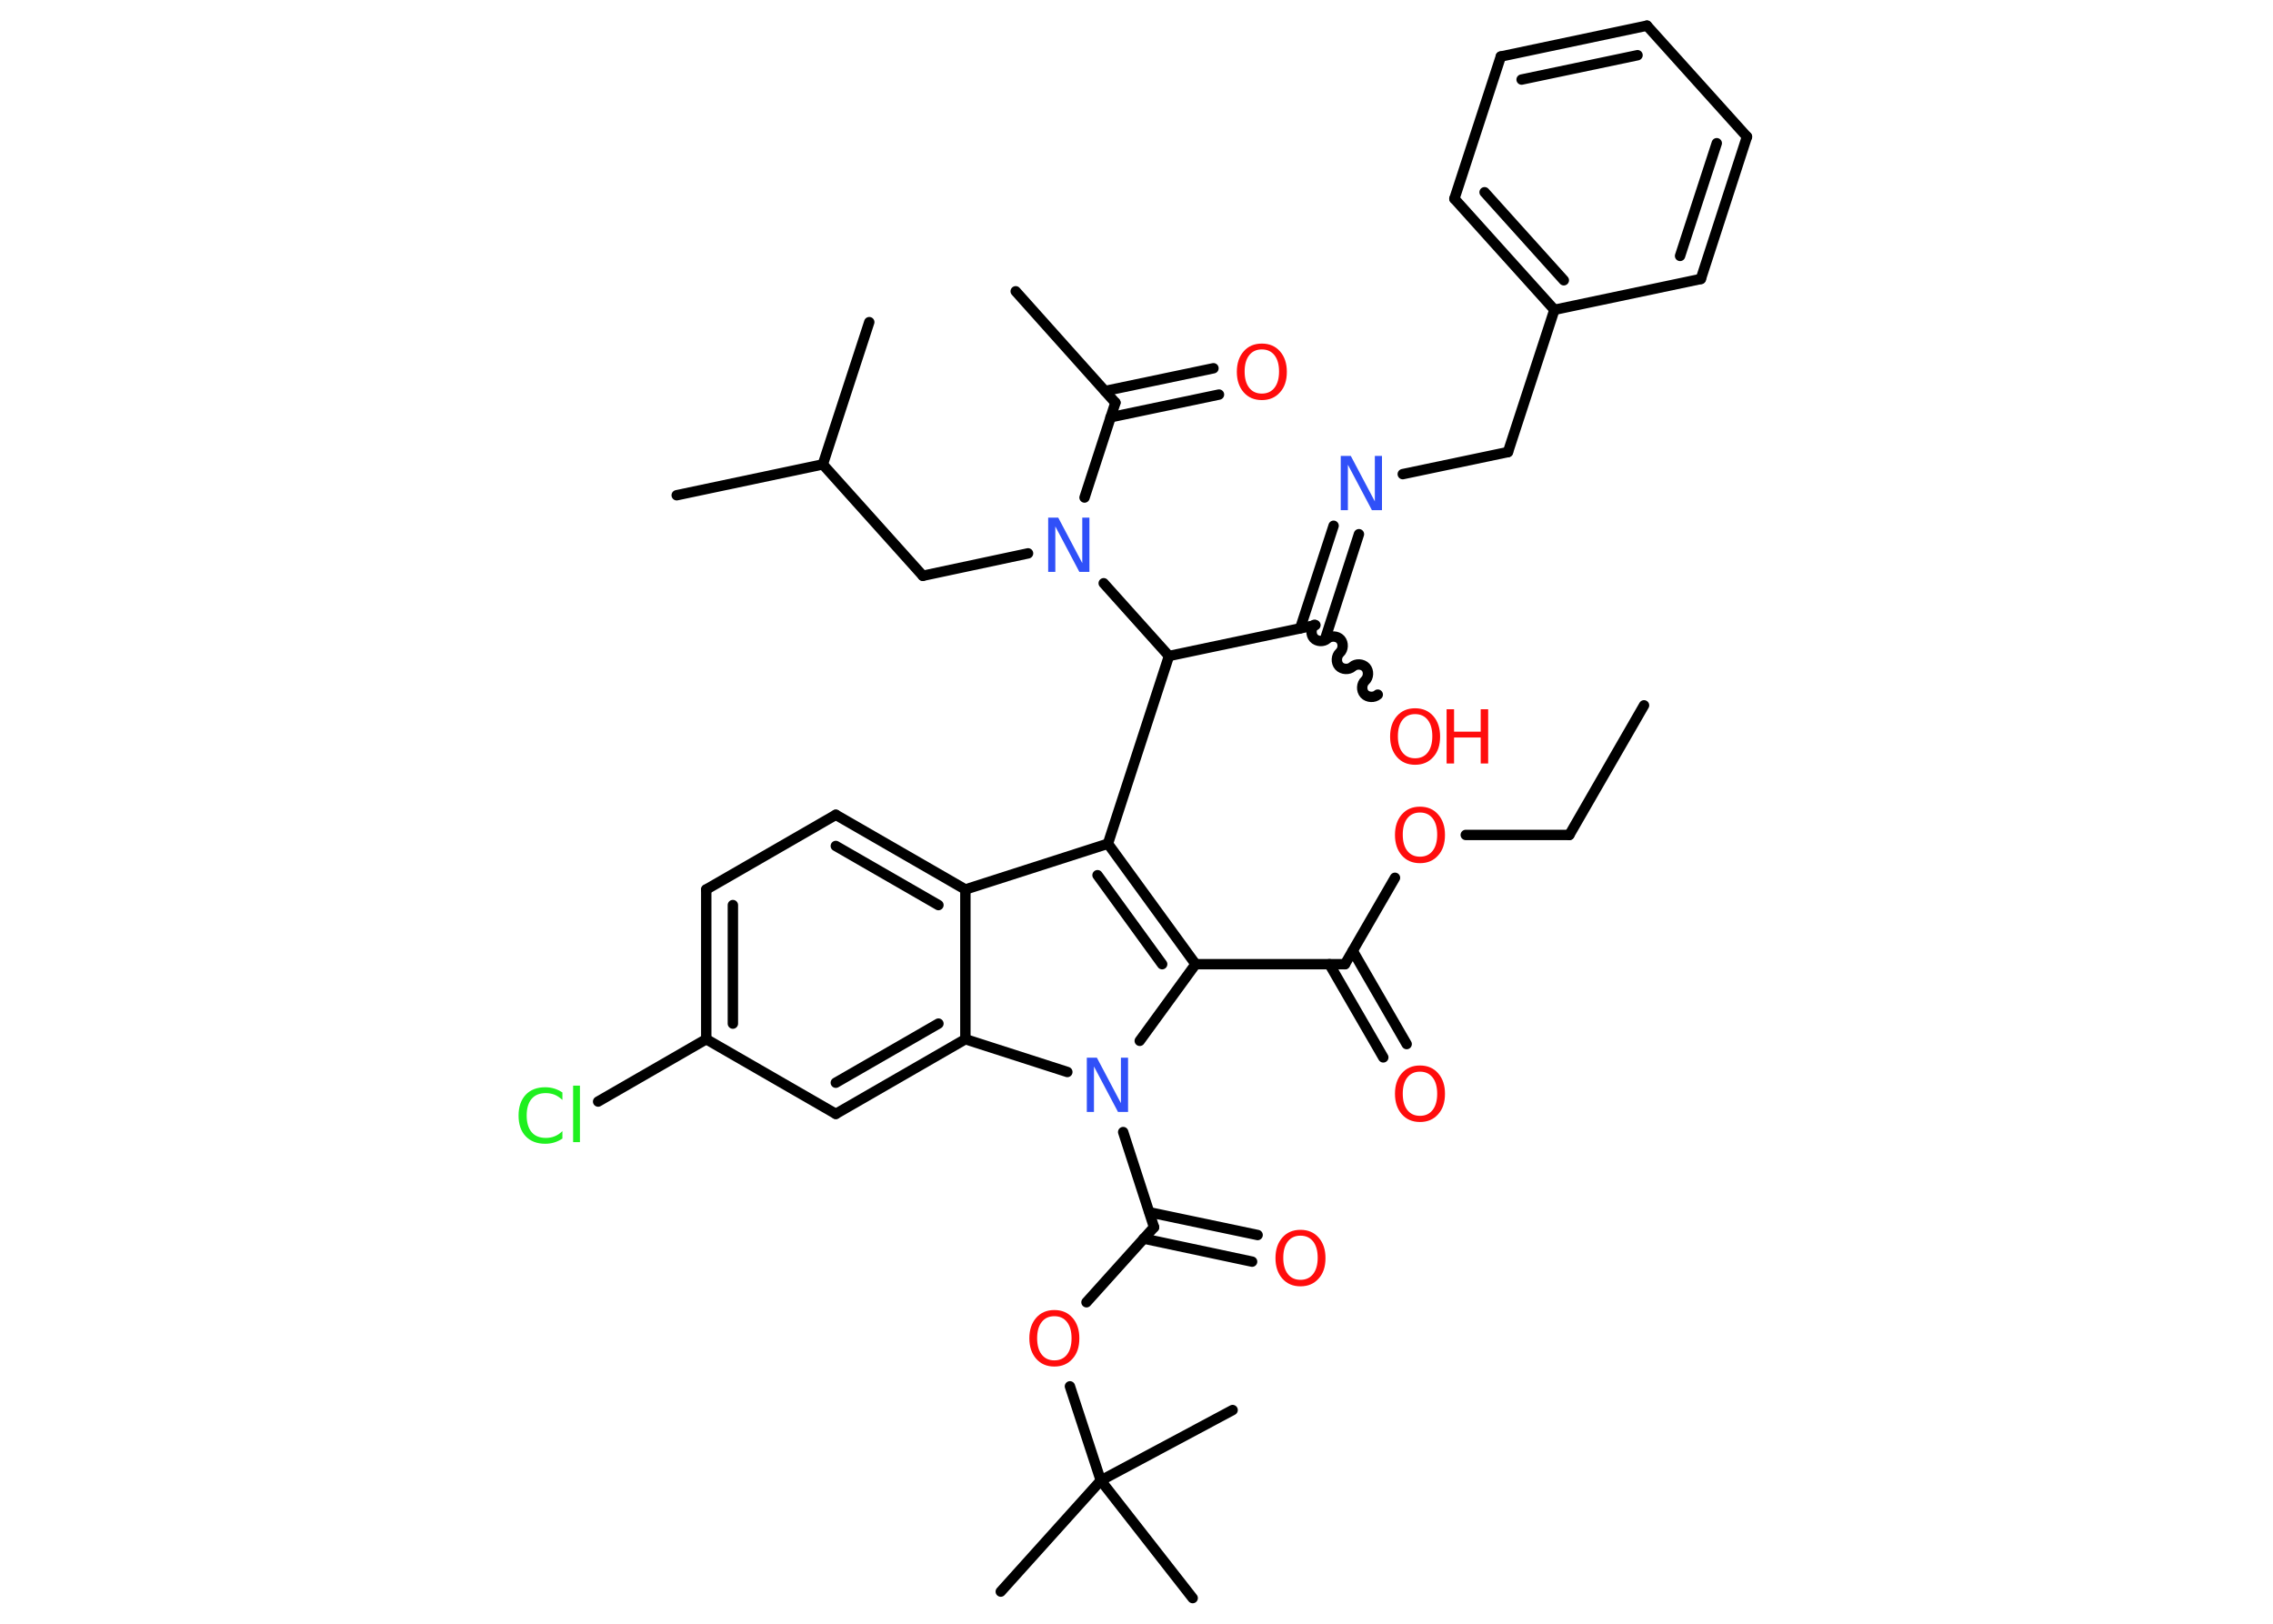 <?xml version='1.0' encoding='UTF-8'?>
<!DOCTYPE svg PUBLIC "-//W3C//DTD SVG 1.1//EN" "http://www.w3.org/Graphics/SVG/1.1/DTD/svg11.dtd">
<svg version='1.2' xmlns='http://www.w3.org/2000/svg' xmlns:xlink='http://www.w3.org/1999/xlink' width='70.0mm' height='50.0mm' viewBox='0 0 70.0 50.0'>
  <desc>Generated by the Chemistry Development Kit (http://github.com/cdk)</desc>
  <g stroke-linecap='round' stroke-linejoin='round' stroke='#000000' stroke-width='.32' fill='#FF0D0D'>
    <rect x='.0' y='.0' width='70.0' height='50.0' fill='#FFFFFF' stroke='none'/>
    <g id='mol1' class='mol'>
      <line id='mol1bnd1' class='bond' x1='50.63' y1='21.72' x2='48.33' y2='25.71'/>
      <line id='mol1bnd2' class='bond' x1='48.33' y1='25.71' x2='45.14' y2='25.71'/>
      <line id='mol1bnd3' class='bond' x1='42.96' y1='27.03' x2='41.42' y2='29.69'/>
      <g id='mol1bnd4' class='bond'>
        <line x1='41.66' y1='29.28' x2='43.32' y2='32.15'/>
        <line x1='40.94' y1='29.69' x2='42.6' y2='32.56'/>
      </g>
      <line id='mol1bnd5' class='bond' x1='41.42' y1='29.69' x2='36.82' y2='29.69'/>
      <g id='mol1bnd6' class='bond'>
        <line x1='36.82' y1='29.69' x2='34.12' y2='25.98'/>
        <line x1='35.79' y1='29.69' x2='33.8' y2='26.95'/>
      </g>
      <line id='mol1bnd7' class='bond' x1='34.12' y1='25.98' x2='36.0' y2='20.2'/>
      <line id='mol1bnd8' class='bond' x1='36.0' y1='20.2' x2='40.51' y2='19.25'/>
      <path id='mol1bnd9' class='bond' d='M42.43 21.39c-.11 .1 -.31 .09 -.41 -.02c-.1 -.11 -.09 -.31 .02 -.41c.11 -.1 .12 -.3 .02 -.41c-.1 -.11 -.3 -.12 -.41 -.02c-.11 .1 -.31 .09 -.41 -.02c-.1 -.11 -.09 -.31 .02 -.41c.11 -.1 .12 -.3 .02 -.41c-.1 -.11 -.3 -.12 -.41 -.02c-.11 .1 -.31 .09 -.41 -.02c-.1 -.11 -.09 -.31 .02 -.41' fill='none' stroke='#000000' stroke-width='.32'/>
      <g id='mol1bnd10' class='bond'>
        <line x1='40.04' y1='19.35' x2='41.07' y2='16.19'/>
        <line x1='40.83' y1='19.61' x2='41.85' y2='16.45'/>
      </g>
      <line id='mol1bnd11' class='bond' x1='43.2' y1='14.6' x2='46.44' y2='13.92'/>
      <line id='mol1bnd12' class='bond' x1='46.44' y1='13.92' x2='47.87' y2='9.54'/>
      <g id='mol1bnd13' class='bond'>
        <line x1='44.79' y1='6.12' x2='47.87' y2='9.54'/>
        <line x1='45.72' y1='5.92' x2='48.16' y2='8.63'/>
      </g>
      <line id='mol1bnd14' class='bond' x1='44.79' y1='6.12' x2='46.22' y2='1.74'/>
      <g id='mol1bnd15' class='bond'>
        <line x1='50.72' y1='.79' x2='46.22' y2='1.74'/>
        <line x1='50.43' y1='1.7' x2='46.86' y2='2.45'/>
      </g>
      <line id='mol1bnd16' class='bond' x1='50.72' y1='.79' x2='53.8' y2='4.21'/>
      <g id='mol1bnd17' class='bond'>
        <line x1='52.38' y1='8.59' x2='53.8' y2='4.21'/>
        <line x1='51.74' y1='7.88' x2='52.87' y2='4.41'/>
      </g>
      <line id='mol1bnd18' class='bond' x1='47.87' y1='9.54' x2='52.38' y2='8.59'/>
      <line id='mol1bnd19' class='bond' x1='36.0' y1='20.2' x2='33.99' y2='17.96'/>
      <line id='mol1bnd20' class='bond' x1='31.66' y1='17.04' x2='28.42' y2='17.73'/>
      <line id='mol1bnd21' class='bond' x1='28.42' y1='17.73' x2='25.34' y2='14.3'/>
      <line id='mol1bnd22' class='bond' x1='25.34' y1='14.3' x2='20.84' y2='15.25'/>
      <line id='mol1bnd23' class='bond' x1='25.34' y1='14.3' x2='26.77' y2='9.92'/>
      <line id='mol1bnd24' class='bond' x1='33.4' y1='15.32' x2='34.35' y2='12.4'/>
      <line id='mol1bnd25' class='bond' x1='34.35' y1='12.4' x2='31.28' y2='8.97'/>
      <g id='mol1bnd26' class='bond'>
        <line x1='34.03' y1='12.04' x2='37.37' y2='11.34'/>
        <line x1='34.2' y1='12.85' x2='37.54' y2='12.15'/>
      </g>
      <line id='mol1bnd27' class='bond' x1='34.12' y1='25.98' x2='29.73' y2='27.39'/>
      <g id='mol1bnd28' class='bond'>
        <line x1='29.73' y1='27.39' x2='25.74' y2='25.09'/>
        <line x1='28.9' y1='27.87' x2='25.74' y2='26.05'/>
      </g>
      <line id='mol1bnd29' class='bond' x1='25.74' y1='25.09' x2='21.75' y2='27.39'/>
      <g id='mol1bnd30' class='bond'>
        <line x1='21.75' y1='27.39' x2='21.75' y2='32.0'/>
        <line x1='22.57' y1='27.87' x2='22.57' y2='31.52'/>
      </g>
      <line id='mol1bnd31' class='bond' x1='21.75' y1='32.0' x2='18.42' y2='33.92'/>
      <line id='mol1bnd32' class='bond' x1='21.75' y1='32.0' x2='25.74' y2='34.3'/>
      <g id='mol1bnd33' class='bond'>
        <line x1='25.74' y1='34.3' x2='29.73' y2='32.0'/>
        <line x1='25.74' y1='33.34' x2='28.9' y2='31.52'/>
      </g>
      <line id='mol1bnd34' class='bond' x1='29.73' y1='27.39' x2='29.73' y2='32.0'/>
      <line id='mol1bnd35' class='bond' x1='29.73' y1='32.0' x2='32.87' y2='33.01'/>
      <line id='mol1bnd36' class='bond' x1='36.82' y1='29.69' x2='35.1' y2='32.05'/>
      <line id='mol1bnd37' class='bond' x1='34.59' y1='34.86' x2='35.54' y2='37.79'/>
      <g id='mol1bnd38' class='bond'>
        <line x1='35.4' y1='37.33' x2='38.73' y2='38.03'/>
        <line x1='35.22' y1='38.14' x2='38.56' y2='38.85'/>
      </g>
      <line id='mol1bnd39' class='bond' x1='35.54' y1='37.79' x2='33.46' y2='40.1'/>
      <line id='mol1bnd40' class='bond' x1='32.95' y1='42.69' x2='33.9' y2='45.59'/>
      <line id='mol1bnd41' class='bond' x1='33.9' y1='45.59' x2='30.82' y2='49.01'/>
      <line id='mol1bnd42' class='bond' x1='33.9' y1='45.59' x2='36.73' y2='49.21'/>
      <line id='mol1bnd43' class='bond' x1='33.9' y1='45.59' x2='37.96' y2='43.42'/>
      <path id='mol1atm3' class='atom' d='M43.73 25.02q-.25 .0 -.39 .18q-.14 .18 -.14 .5q.0 .32 .14 .5q.14 .18 .39 .18q.25 .0 .39 -.18q.14 -.18 .14 -.5q.0 -.32 -.14 -.5q-.14 -.18 -.39 -.18zM43.73 24.84q.35 .0 .56 .24q.21 .24 .21 .63q.0 .4 -.21 .63q-.21 .24 -.56 .24q-.35 .0 -.56 -.24q-.21 -.24 -.21 -.63q.0 -.39 .21 -.63q.21 -.24 .56 -.24z' stroke='none'/>
      <path id='mol1atm5' class='atom' d='M43.73 33.0q-.25 .0 -.39 .18q-.14 .18 -.14 .5q.0 .32 .14 .5q.14 .18 .39 .18q.25 .0 .39 -.18q.14 -.18 .14 -.5q.0 -.32 -.14 -.5q-.14 -.18 -.39 -.18zM43.73 32.81q.35 .0 .56 .24q.21 .24 .21 .63q.0 .4 -.21 .63q-.21 .24 -.56 .24q-.35 .0 -.56 -.24q-.21 -.24 -.21 -.63q.0 -.39 .21 -.63q.21 -.24 .56 -.24z' stroke='none'/>
      <g id='mol1atm10' class='atom'>
        <path d='M43.58 21.99q-.25 .0 -.39 .18q-.14 .18 -.14 .5q.0 .32 .14 .5q.14 .18 .39 .18q.25 .0 .39 -.18q.14 -.18 .14 -.5q.0 -.32 -.14 -.5q-.14 -.18 -.39 -.18zM43.58 21.81q.35 .0 .56 .24q.21 .24 .21 .63q.0 .4 -.21 .63q-.21 .24 -.56 .24q-.35 .0 -.56 -.24q-.21 -.24 -.21 -.63q.0 -.39 .21 -.63q.21 -.24 .56 -.24z' stroke='none'/>
        <path d='M44.55 21.84h.23v.69h.82v-.69h.23v1.67h-.23v-.8h-.82v.8h-.23v-1.67z' stroke='none'/>
      </g>
      <path id='mol1atm11' class='atom' d='M41.3 14.04h.3l.74 1.4v-1.4h.22v1.67h-.31l-.74 -1.4v1.4h-.22v-1.67z' stroke='none' fill='#3050F8'/>
      <path id='mol1atm19' class='atom' d='M32.29 15.94h.3l.74 1.4v-1.4h.22v1.67h-.31l-.74 -1.4v1.4h-.22v-1.67z' stroke='none' fill='#3050F8'/>
      <path id='mol1atm26' class='atom' d='M38.86 10.76q-.25 .0 -.39 .18q-.14 .18 -.14 .5q.0 .32 .14 .5q.14 .18 .39 .18q.25 .0 .39 -.18q.14 -.18 .14 -.5q.0 -.32 -.14 -.5q-.14 -.18 -.39 -.18zM38.86 10.58q.35 .0 .56 .24q.21 .24 .21 .63q.0 .4 -.21 .63q-.21 .24 -.56 .24q-.35 .0 -.56 -.24q-.21 -.24 -.21 -.63q.0 -.39 .21 -.63q.21 -.24 .56 -.24z' stroke='none'/>
      <path id='mol1atm31' class='atom' d='M17.32 33.63v.24q-.12 -.11 -.24 -.16q-.13 -.05 -.27 -.05q-.29 .0 -.44 .18q-.15 .18 -.15 .51q.0 .33 .15 .51q.15 .18 .44 .18q.15 .0 .27 -.05q.13 -.05 .24 -.16v.23q-.12 .08 -.25 .12q-.13 .04 -.28 .04q-.38 .0 -.6 -.23q-.22 -.23 -.22 -.64q.0 -.4 .22 -.64q.22 -.23 .6 -.23q.15 .0 .28 .04q.13 .04 .25 .12zM17.65 33.43h.21v1.74h-.21v-1.74z' stroke='none' fill='#1FF01F'/>
      <path id='mol1atm34' class='atom' d='M33.48 32.57h.3l.74 1.4v-1.4h.22v1.67h-.31l-.74 -1.4v1.4h-.22v-1.67z' stroke='none' fill='#3050F8'/>
      <path id='mol1atm36' class='atom' d='M40.05 38.05q-.25 .0 -.39 .18q-.14 .18 -.14 .5q.0 .32 .14 .5q.14 .18 .39 .18q.25 .0 .39 -.18q.14 -.18 .14 -.5q.0 -.32 -.14 -.5q-.14 -.18 -.39 -.18zM40.05 37.87q.35 .0 .56 .24q.21 .24 .21 .63q.0 .4 -.21 .63q-.21 .24 -.56 .24q-.35 .0 -.56 -.24q-.21 -.24 -.21 -.63q.0 -.39 .21 -.63q.21 -.24 .56 -.24z' stroke='none'/>
      <path id='mol1atm37' class='atom' d='M32.47 40.53q-.25 .0 -.39 .18q-.14 .18 -.14 .5q.0 .32 .14 .5q.14 .18 .39 .18q.25 .0 .39 -.18q.14 -.18 .14 -.5q.0 -.32 -.14 -.5q-.14 -.18 -.39 -.18zM32.47 40.34q.35 .0 .56 .24q.21 .24 .21 .63q.0 .4 -.21 .63q-.21 .24 -.56 .24q-.35 .0 -.56 -.24q-.21 -.24 -.21 -.63q.0 -.39 .21 -.63q.21 -.24 .56 -.24z' stroke='none'/>
    </g>
  </g>
</svg>
